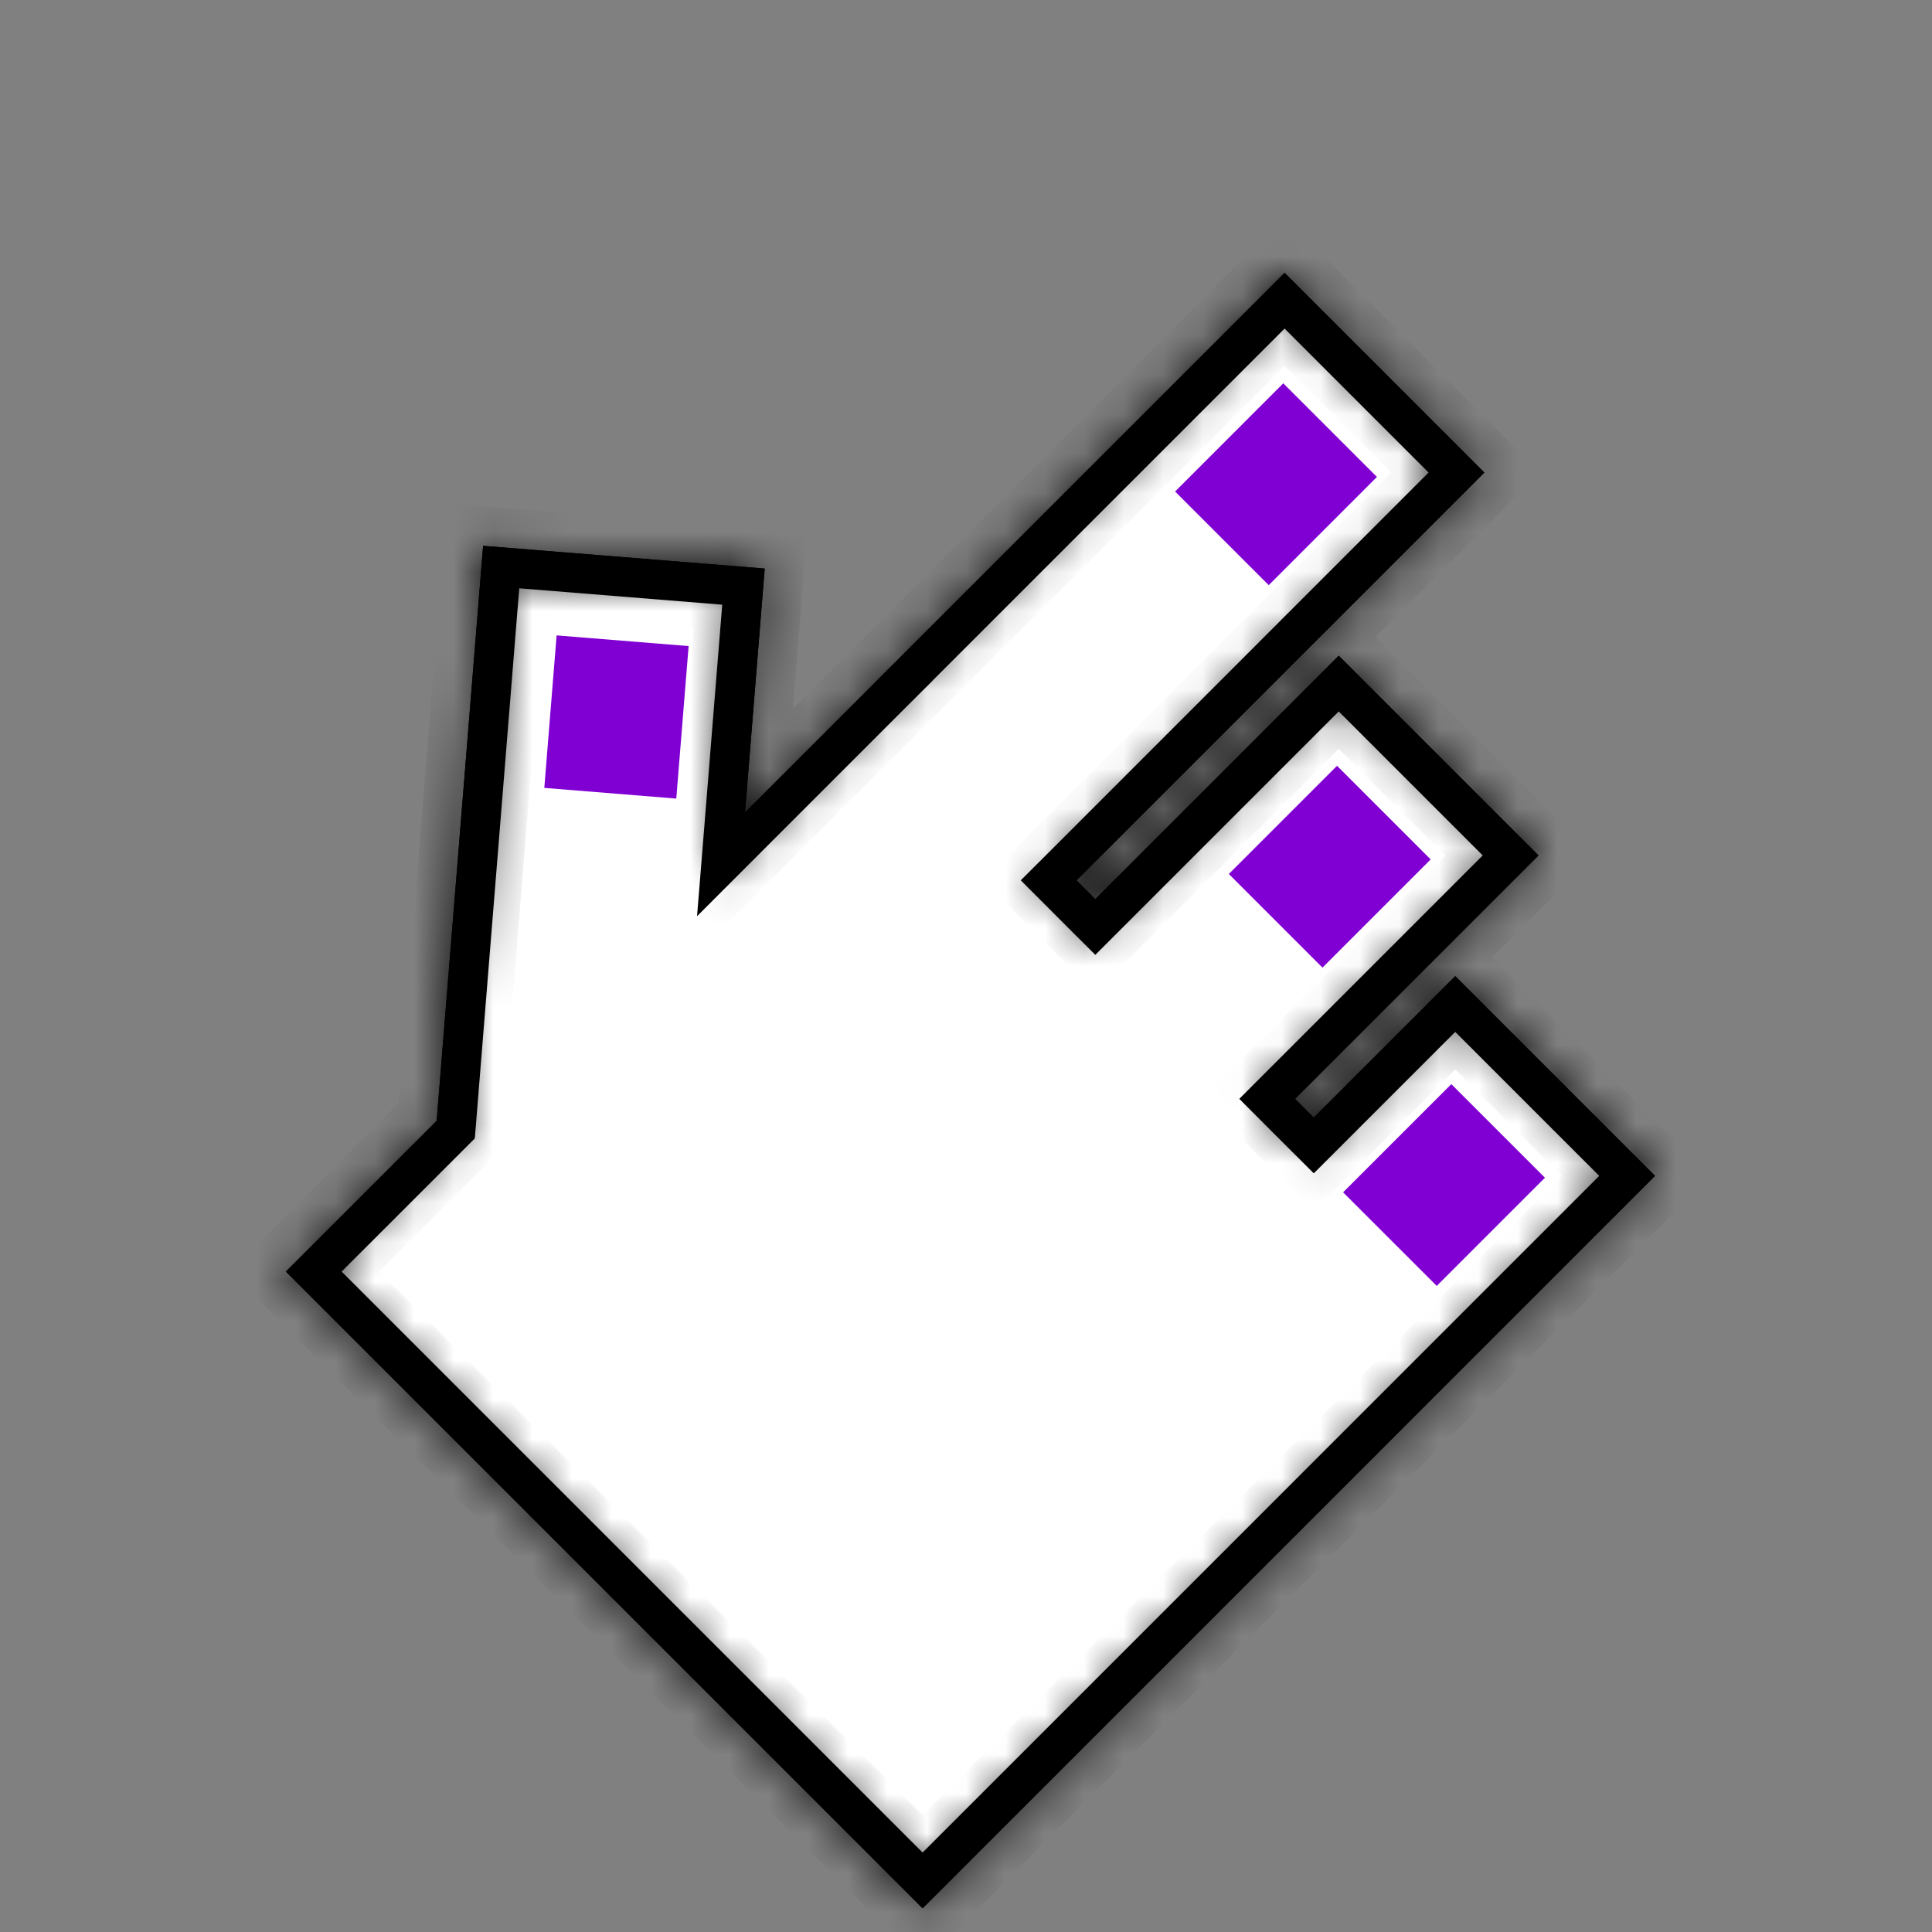 <svg width="49" height="49" viewBox="0 0 49 49" fill="none" xmlns="http://www.w3.org/2000/svg">
<rect x="0" y="0" width="49" height="49" fill="#808080" stroke="none"/>
<path d="M28.132 23.158L33.953 17.337L38.312 21.696L32.491 27.517L32.138 27.87L32.491 28.224L32.966 28.699L33.32 29.052L33.673 28.699L36.908 25.464L41.267 29.823L38.032 33.058L31.278 39.813L23.399 47.692L7.957 32.25L11.429 28.779L11.559 28.649L11.574 28.465L12.711 14.382L18.856 14.878L18.397 20.565L18.287 21.921L19.248 20.959L22.591 17.616L22.945 17.263L22.944 17.262L32.58 7.626L36.939 11.985L26.95 21.975L26.596 22.328L26.95 22.682L27.425 23.158L27.779 23.511L28.132 23.158Z" fill="white" stroke="black"/>
<mask id="path-2-inside-1" fill="white">
<path fill-rule="evenodd" clip-rule="evenodd" d="M11.075 28.425L7.25 32.25L23.399 48.399L41.975 29.823L36.908 24.757L33.32 28.345L32.845 27.87L39.019 21.696L33.953 16.63L27.779 22.804L27.303 22.328L37.646 11.985L32.58 6.919L22.237 17.262L22.238 17.263L18.895 20.606L19.395 14.42L12.253 13.843L11.075 28.425ZM12.869 14.567L11.725 28.726L8.2 32.25L23.399 47.449L41.025 29.823L36.908 25.706L33.32 29.295L31.895 27.87L38.069 21.696L33.953 17.579L27.779 23.754L26.353 22.328L36.697 11.985L32.58 7.869L23.187 17.262L23.188 17.263L18.078 22.372L18.671 15.035L12.869 14.567Z"/>
</mask>
<path fill-rule="evenodd" clip-rule="evenodd" d="M11.075 28.425L7.25 32.25L23.399 48.399L41.975 29.823L36.908 24.757L33.32 28.345L32.845 27.87L39.019 21.696L33.953 16.63L27.779 22.804L27.303 22.328L37.646 11.985L32.58 6.919L22.237 17.262L22.238 17.263L18.895 20.606L19.395 14.42L12.253 13.843L11.075 28.425ZM12.869 14.567L11.725 28.726L8.2 32.25L23.399 47.449L41.025 29.823L36.908 25.706L33.32 29.295L31.895 27.87L38.069 21.696L33.953 17.579L27.779 23.754L26.353 22.328L36.697 11.985L32.58 7.869L23.187 17.262L23.188 17.263L18.078 22.372L18.671 15.035L12.869 14.567Z" fill="black"/>
<path d="M11.075 28.425L11.783 29.132L12.043 28.872L12.072 28.506L11.075 28.425ZM7.25 32.25L6.543 31.543L5.836 32.25L6.543 32.957L7.25 32.25ZM23.399 48.399L22.692 49.106L23.399 49.813L24.106 49.106L23.399 48.399ZM41.975 29.823L42.682 30.53L43.389 29.823L42.682 29.116L41.975 29.823ZM36.908 24.757L37.616 24.049L36.908 23.342L36.201 24.049L36.908 24.757ZM33.32 28.345L32.613 29.052L33.32 29.759L34.027 29.052L33.32 28.345ZM32.845 27.87L32.138 27.163L31.431 27.87L32.138 28.577L32.845 27.87ZM39.019 21.696L39.727 22.403L40.434 21.696L39.727 20.989L39.019 21.696ZM33.953 16.63L34.66 15.922L33.953 15.215L33.246 15.922L33.953 16.63ZM27.779 22.804L27.072 23.511L27.779 24.218L28.486 23.511L27.779 22.804ZM27.303 22.328L26.596 21.621L25.889 22.328L26.596 23.035L27.303 22.328ZM37.646 11.985L38.353 12.692L39.061 11.985L38.353 11.278L37.646 11.985ZM32.58 6.919L33.287 6.212L32.58 5.504L31.873 6.212L32.58 6.919ZM22.237 17.262L21.53 16.555L20.823 17.262L21.53 17.969L22.237 17.262ZM22.238 17.263L22.945 17.97L23.652 17.263L22.945 16.556L22.238 17.263ZM18.895 20.606L17.898 20.525L17.679 23.235L19.602 21.313L18.895 20.606ZM19.395 14.42L20.391 14.5L20.472 13.504L19.475 13.423L19.395 14.42ZM12.253 13.843L12.334 12.846L11.337 12.766L11.257 13.762L12.253 13.843ZM12.869 14.567L12.949 13.57L11.952 13.489L11.872 14.486L12.869 14.567ZM11.725 28.726L12.432 29.433L12.692 29.172L12.722 28.806L11.725 28.726ZM8.2 32.25L7.493 31.543L6.786 32.25L7.493 32.957L8.2 32.25ZM23.399 47.449L22.692 48.156L23.399 48.863L24.106 48.156L23.399 47.449ZM41.025 29.823L41.732 30.53L42.439 29.823L41.732 29.116L41.025 29.823ZM36.908 25.706L37.616 24.999L36.908 24.292L36.201 24.999L36.908 25.706ZM33.32 29.295L32.613 30.002L33.32 30.709L34.027 30.002L33.32 29.295ZM31.895 27.87L31.188 27.163L30.481 27.87L31.188 28.577L31.895 27.87ZM38.069 21.696L38.776 22.403L39.484 21.696L38.776 20.989L38.069 21.696ZM33.953 17.579L34.66 16.872L33.953 16.165L33.246 16.872L33.953 17.579ZM27.779 23.754L27.072 24.461L27.779 25.168L28.486 24.461L27.779 23.754ZM26.353 22.328L25.646 21.621L24.939 22.328L25.646 23.035L26.353 22.328ZM36.697 11.985L37.404 12.692L38.111 11.985L37.404 11.278L36.697 11.985ZM32.58 7.869L33.287 7.161L32.58 6.454L31.873 7.161L32.58 7.869ZM23.187 17.262L22.48 16.555L21.773 17.262L22.48 17.969L23.187 17.262ZM23.188 17.263L23.895 17.97L24.602 17.263L23.895 16.556L23.188 17.263ZM18.078 22.372L17.082 22.292L16.863 25.002L18.785 23.079L18.078 22.372ZM18.671 15.035L19.668 15.116L19.748 14.119L18.752 14.039L18.671 15.035ZM32.138 28.577L32.613 29.052L34.027 27.638L33.552 27.163L32.138 28.577ZM22.945 16.556L22.944 16.555L21.53 17.969L21.531 17.97L22.945 16.556ZM24.106 46.742L8.907 31.543L7.493 32.957L22.692 48.156L24.106 46.742ZM36.201 26.414L40.318 30.53L41.732 29.116L37.616 24.999L36.201 26.414ZM33.246 18.287L37.362 22.403L38.776 20.989L34.66 16.872L33.246 18.287ZM31.873 8.576L35.989 12.692L37.404 11.278L33.287 7.161L31.873 8.576ZM23.894 17.969L33.287 8.576L31.873 7.161L22.48 16.555L23.894 17.969ZM23.895 16.556L23.894 16.555L22.48 17.969L22.48 17.97L23.895 16.556ZM12.788 15.563L18.59 16.032L18.752 14.039L12.949 13.57L12.788 15.563ZM7.957 32.957L11.783 29.132L10.368 27.718L6.543 31.543L7.957 32.957ZM24.106 47.692L7.957 31.543L6.543 32.957L22.692 49.106L24.106 47.692ZM41.267 29.116L22.692 47.692L24.106 49.106L42.682 30.53L41.267 29.116ZM36.201 25.464L41.267 30.53L42.682 29.116L37.616 24.049L36.201 25.464ZM34.027 29.052L37.616 25.464L36.201 24.049L32.613 27.638L34.027 29.052ZM38.312 20.989L32.138 27.163L33.552 28.577L39.727 22.403L38.312 20.989ZM33.246 17.337L38.312 22.403L39.727 20.989L34.66 15.922L33.246 17.337ZM28.486 23.511L34.66 17.337L33.246 15.922L27.072 22.097L28.486 23.511ZM26.596 23.035L27.072 23.511L28.486 22.097L28.01 21.621L26.596 23.035ZM36.939 11.278L26.596 21.621L28.01 23.035L38.353 12.692L36.939 11.278ZM31.873 7.626L36.939 12.692L38.353 11.278L33.287 6.212L31.873 7.626ZM22.944 17.969L33.287 7.626L31.873 6.212L21.53 16.555L22.944 17.969ZM19.602 21.313L22.945 17.97L21.531 16.556L18.188 19.898L19.602 21.313ZM18.398 14.339L17.898 20.525L19.892 20.686L20.391 14.5L18.398 14.339ZM19.475 13.423L12.334 12.846L12.173 14.84L19.314 15.416L19.475 13.423ZM11.257 13.762L10.079 28.345L12.072 28.506L13.25 13.924L11.257 13.762ZM12.722 28.806L13.865 14.647L11.872 14.486L10.728 28.645L12.722 28.806ZM8.907 32.957L12.432 29.433L11.018 28.018L7.493 31.543L8.907 32.957ZM40.318 29.116L22.692 46.742L24.106 48.156L41.732 30.53L40.318 29.116ZM34.027 30.002L37.616 26.414L36.201 24.999L32.613 28.588L34.027 30.002ZM31.188 28.577L32.613 30.002L34.027 28.588L32.602 27.163L31.188 28.577ZM37.362 20.989L31.188 27.163L32.602 28.577L38.776 22.403L37.362 20.989ZM28.486 24.461L34.66 18.287L33.246 16.872L27.072 23.047L28.486 24.461ZM25.646 23.035L27.072 24.461L28.486 23.047L27.06 21.621L25.646 23.035ZM35.989 11.278L25.646 21.621L27.06 23.035L37.404 12.692L35.989 11.278ZM18.785 23.079L23.895 17.97L22.48 16.556L17.371 21.665L18.785 23.079ZM17.674 14.955L17.082 22.292L19.075 22.453L19.668 15.116L17.674 14.955Z" fill="black" mask="url(#path-2-inside-1)"/>
<path d="M14.117 16.115L17.465 16.386L17.152 20.254L13.805 19.983L14.117 16.115Z" fill="#8000D4"/>
<path d="M36.809 27.496L39.183 29.87L36.439 32.614L34.064 30.24L36.809 27.496Z" fill="#8000D4"/>
<path d="M33.91 19.422L36.285 21.797L33.541 24.541L31.166 22.166L33.91 19.422Z" fill="#8000D4"/>
<path d="M32.547 9.722L34.922 12.096L32.178 14.841L29.803 12.466L32.547 9.722Z" fill="#8000D4"/>
</svg>
